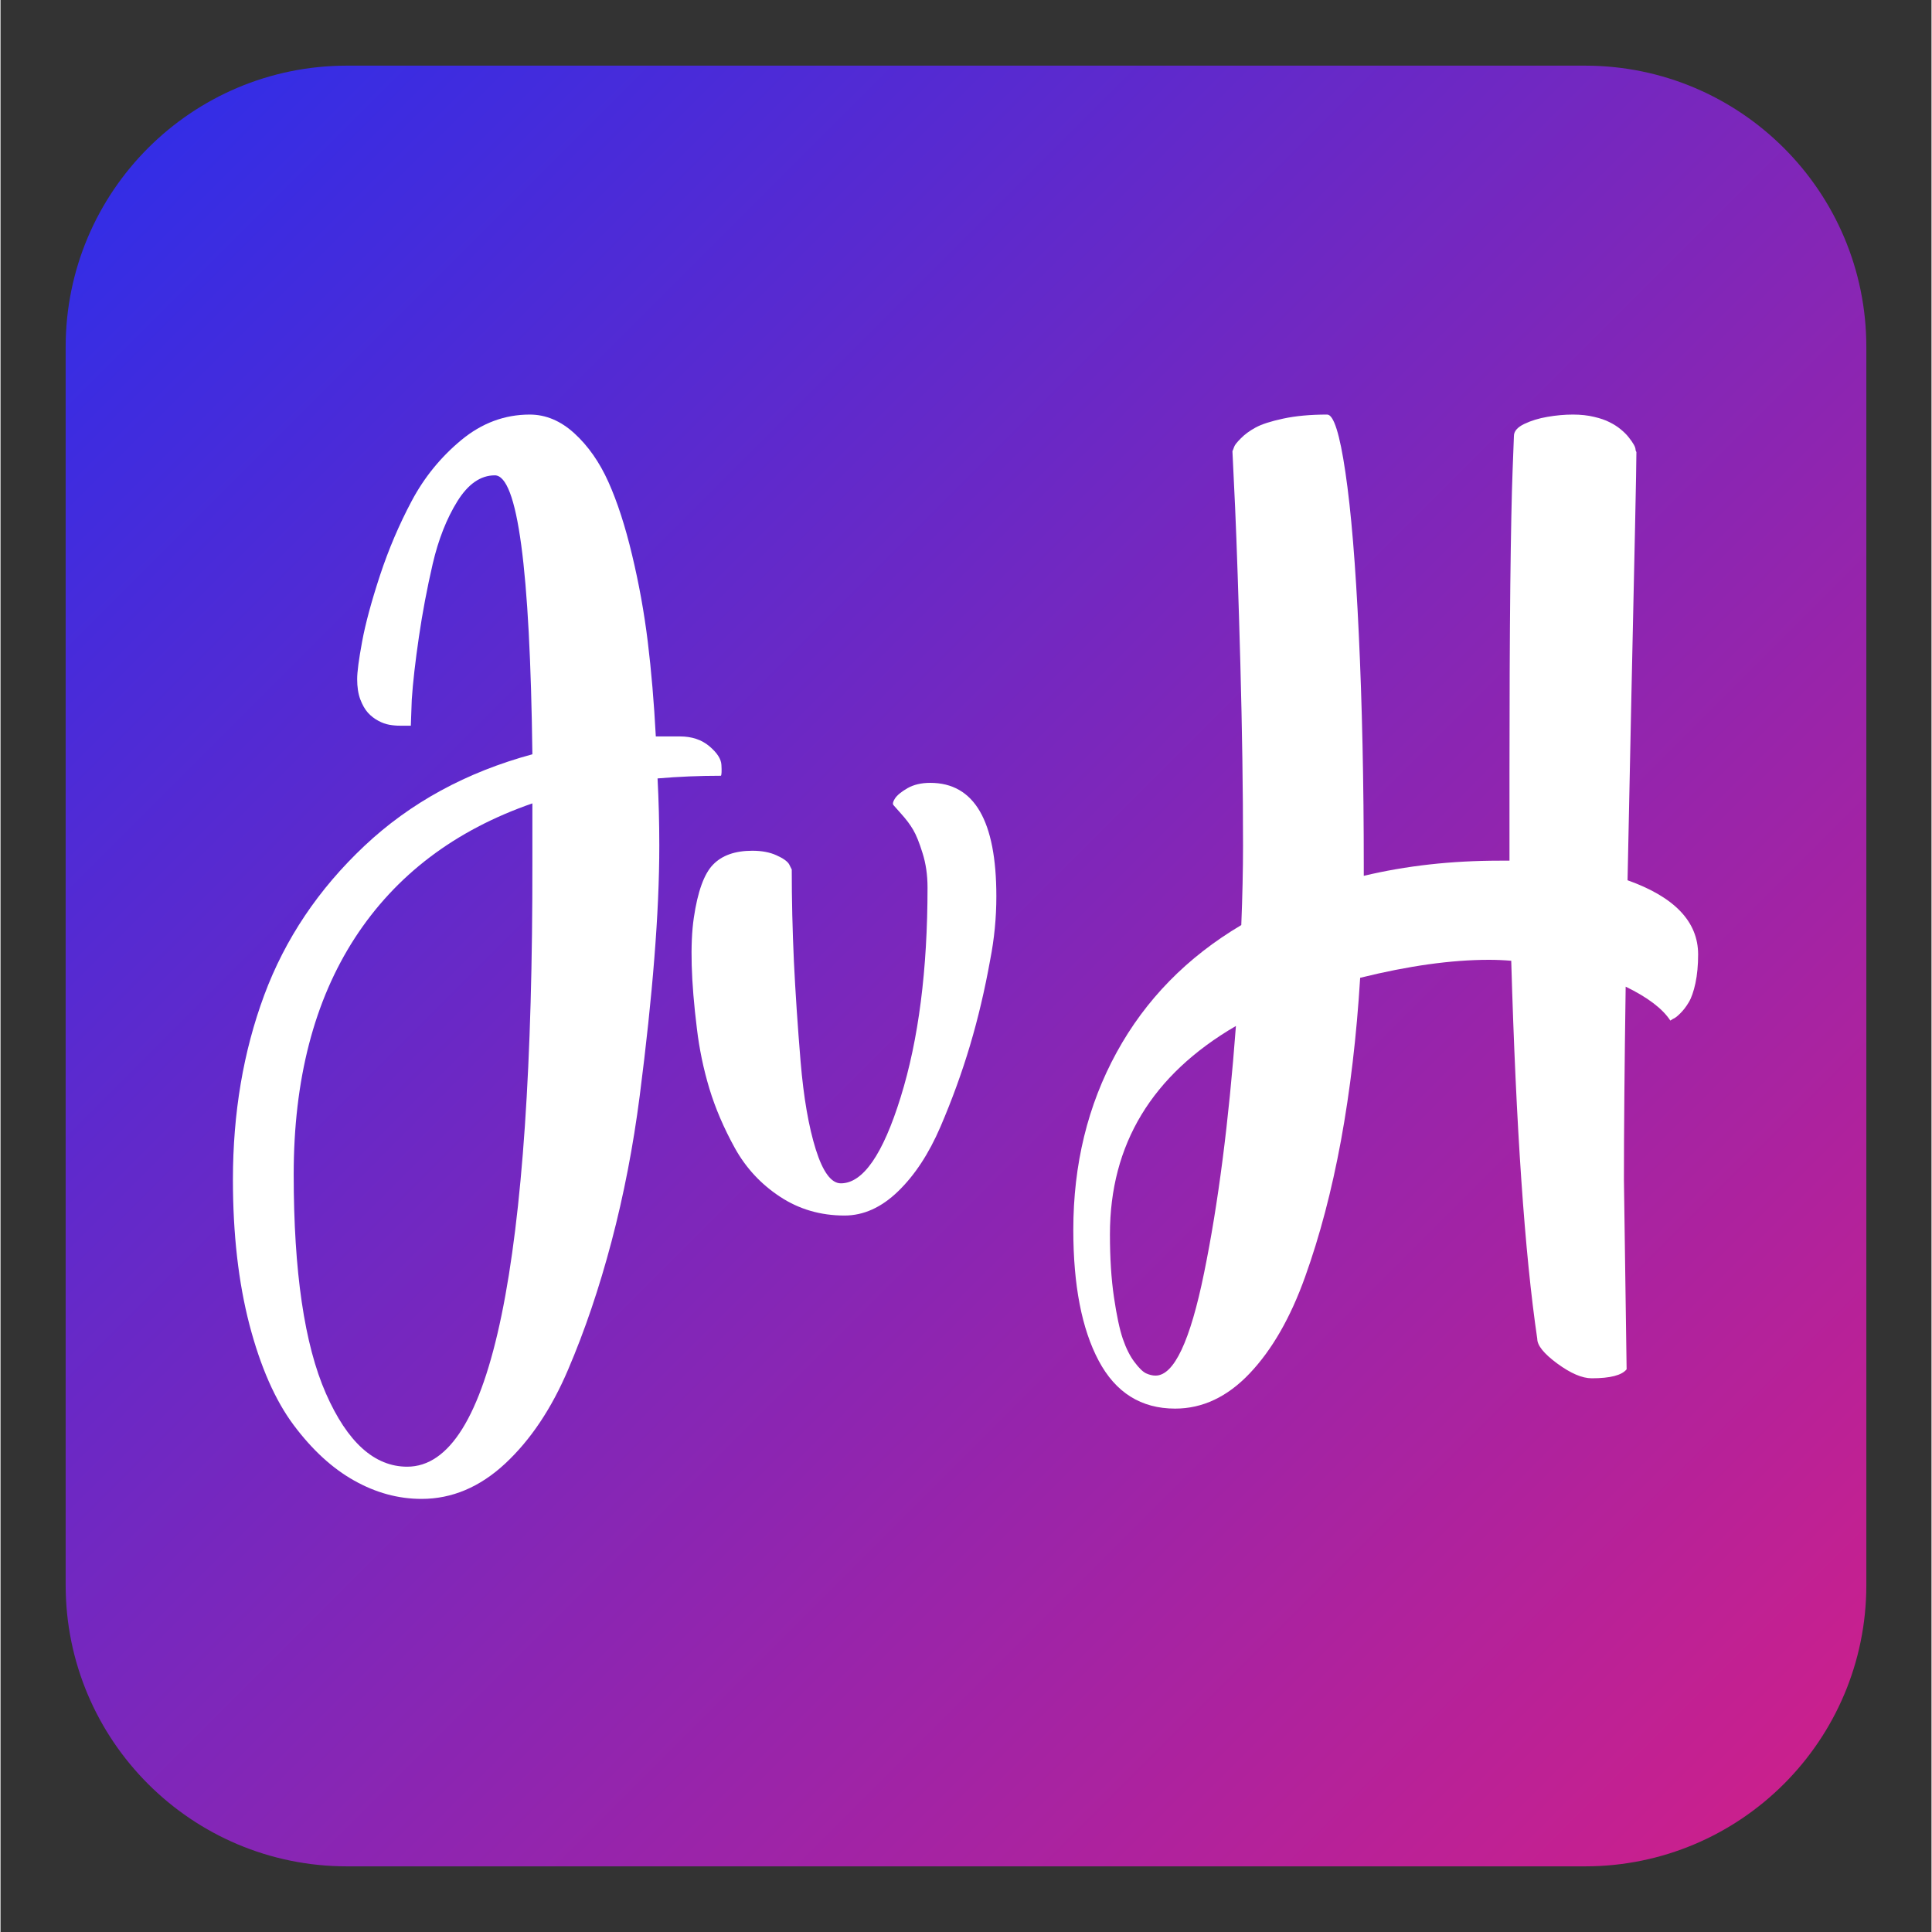 <svg xmlns="http://www.w3.org/2000/svg" xmlns:xlink="http://www.w3.org/1999/xlink" width="300" zoomAndPan="magnify" viewBox="0 0 224.88 225" height="300" preserveAspectRatio="xMidYMid meet" version="1.0"><rect x="0" y="0" width="224.88" height="225" fill="#333333" stroke="none"/><defs><g/><clipPath id="88297ecb16"><path d="M 7.586 7.645 L 217.293 7.645 L 217.293 217.355 L 7.586 217.355 Z M 7.586 7.645 " clip-rule="nonzero"/></clipPath><clipPath id="42785240be"><path d="M 40.352 7.645 L 184.527 7.645 C 202.625 7.645 217.293 22.316 217.293 40.414 L 217.293 184.586 C 217.293 202.684 202.625 217.355 184.527 217.355 L 40.352 217.355 C 22.254 217.355 7.586 202.684 7.586 184.586 L 7.586 40.414 C 7.586 22.316 22.254 7.645 40.352 7.645 Z M 40.352 7.645 " clip-rule="nonzero"/></clipPath><linearGradient x1="0" gradientTransform="matrix(0.819, 0, 0, 0.819, 7.585, 7.645)" y1="0" x2="256" gradientUnits="userSpaceOnUse" y2="256" id="a1b7ddcd1f"><stop stop-opacity="1" stop-color="rgb(17.299%, 17.999%, 91.8%)" offset="0"/><stop stop-opacity="1" stop-color="rgb(17.551%, 17.976%, 91.65%)" offset="0.004"/><stop stop-opacity="1" stop-color="rgb(17.804%, 17.953%, 91.501%)" offset="0.008"/><stop stop-opacity="1" stop-color="rgb(18.057%, 17.931%, 91.351%)" offset="0.012"/><stop stop-opacity="1" stop-color="rgb(18.311%, 17.909%, 91.203%)" offset="0.016"/><stop stop-opacity="1" stop-color="rgb(18.562%, 17.886%, 91.054%)" offset="0.02"/><stop stop-opacity="1" stop-color="rgb(18.816%, 17.863%, 90.906%)" offset="0.023"/><stop stop-opacity="1" stop-color="rgb(19.067%, 17.841%, 90.756%)" offset="0.027"/><stop stop-opacity="1" stop-color="rgb(19.321%, 17.818%, 90.608%)" offset="0.031"/><stop stop-opacity="1" stop-color="rgb(19.574%, 17.795%, 90.459%)" offset="0.035"/><stop stop-opacity="1" stop-color="rgb(19.827%, 17.772%, 90.311%)" offset="0.039"/><stop stop-opacity="1" stop-color="rgb(20.079%, 17.749%, 90.161%)" offset="0.043"/><stop stop-opacity="1" stop-color="rgb(20.332%, 17.728%, 90.013%)" offset="0.047"/><stop stop-opacity="1" stop-color="rgb(20.584%, 17.705%, 89.864%)" offset="0.051"/><stop stop-opacity="1" stop-color="rgb(20.837%, 17.682%, 89.716%)" offset="0.055"/><stop stop-opacity="1" stop-color="rgb(21.089%, 17.659%, 89.566%)" offset="0.059"/><stop stop-opacity="1" stop-color="rgb(21.342%, 17.636%, 89.418%)" offset="0.062"/><stop stop-opacity="1" stop-color="rgb(21.596%, 17.613%, 89.268%)" offset="0.066"/><stop stop-opacity="1" stop-color="rgb(21.849%, 17.592%, 89.12%)" offset="0.07"/><stop stop-opacity="1" stop-color="rgb(22.101%, 17.569%, 88.971%)" offset="0.074"/><stop stop-opacity="1" stop-color="rgb(22.354%, 17.546%, 88.823%)" offset="0.078"/><stop stop-opacity="1" stop-color="rgb(22.606%, 17.523%, 88.673%)" offset="0.082"/><stop stop-opacity="1" stop-color="rgb(22.859%, 17.5%, 88.525%)" offset="0.086"/><stop stop-opacity="1" stop-color="rgb(23.111%, 17.477%, 88.376%)" offset="0.09"/><stop stop-opacity="1" stop-color="rgb(23.364%, 17.456%, 88.228%)" offset="0.094"/><stop stop-opacity="1" stop-color="rgb(23.618%, 17.433%, 88.078%)" offset="0.098"/><stop stop-opacity="1" stop-color="rgb(23.871%, 17.41%, 87.93%)" offset="0.102"/><stop stop-opacity="1" stop-color="rgb(24.123%, 17.387%, 87.781%)" offset="0.105"/><stop stop-opacity="1" stop-color="rgb(24.376%, 17.365%, 87.633%)" offset="0.109"/><stop stop-opacity="1" stop-color="rgb(24.628%, 17.342%, 87.483%)" offset="0.113"/><stop stop-opacity="1" stop-color="rgb(24.881%, 17.32%, 87.334%)" offset="0.117"/><stop stop-opacity="1" stop-color="rgb(25.133%, 17.297%, 87.184%)" offset="0.121"/><stop stop-opacity="1" stop-color="rgb(25.386%, 17.274%, 87.036%)" offset="0.125"/><stop stop-opacity="1" stop-color="rgb(25.639%, 17.252%, 86.887%)" offset="0.129"/><stop stop-opacity="1" stop-color="rgb(25.893%, 17.229%, 86.739%)" offset="0.133"/><stop stop-opacity="1" stop-color="rgb(26.144%, 17.206%, 86.589%)" offset="0.137"/><stop stop-opacity="1" stop-color="rgb(26.398%, 17.183%, 86.441%)" offset="0.141"/><stop stop-opacity="1" stop-color="rgb(26.649%, 17.16%, 86.292%)" offset="0.145"/><stop stop-opacity="1" stop-color="rgb(26.903%, 17.139%, 86.143%)" offset="0.148"/><stop stop-opacity="1" stop-color="rgb(27.156%, 17.116%, 85.994%)" offset="0.152"/><stop stop-opacity="1" stop-color="rgb(27.409%, 17.093%, 85.846%)" offset="0.156"/><stop stop-opacity="1" stop-color="rgb(27.661%, 17.07%, 85.696%)" offset="0.16"/><stop stop-opacity="1" stop-color="rgb(27.914%, 17.047%, 85.548%)" offset="0.164"/><stop stop-opacity="1" stop-color="rgb(28.166%, 17.024%, 85.399%)" offset="0.168"/><stop stop-opacity="1" stop-color="rgb(28.419%, 17.003%, 85.251%)" offset="0.172"/><stop stop-opacity="1" stop-color="rgb(28.671%, 16.98%, 85.101%)" offset="0.176"/><stop stop-opacity="1" stop-color="rgb(28.925%, 16.957%, 84.953%)" offset="0.18"/><stop stop-opacity="1" stop-color="rgb(29.178%, 16.934%, 84.804%)" offset="0.184"/><stop stop-opacity="1" stop-color="rgb(29.431%, 16.911%, 84.656%)" offset="0.188"/><stop stop-opacity="1" stop-color="rgb(29.683%, 16.888%, 84.506%)" offset="0.191"/><stop stop-opacity="1" stop-color="rgb(29.936%, 16.867%, 84.358%)" offset="0.195"/><stop stop-opacity="1" stop-color="rgb(30.188%, 16.844%, 84.209%)" offset="0.199"/><stop stop-opacity="1" stop-color="rgb(30.441%, 16.821%, 84.061%)" offset="0.203"/><stop stop-opacity="1" stop-color="rgb(30.693%, 16.798%, 83.911%)" offset="0.207"/><stop stop-opacity="1" stop-color="rgb(30.946%, 16.776%, 83.763%)" offset="0.211"/><stop stop-opacity="1" stop-color="rgb(31.2%, 16.753%, 83.614%)" offset="0.215"/><stop stop-opacity="1" stop-color="rgb(31.453%, 16.73%, 83.466%)" offset="0.219"/><stop stop-opacity="1" stop-color="rgb(31.705%, 16.707%, 83.316%)" offset="0.223"/><stop stop-opacity="1" stop-color="rgb(31.958%, 16.685%, 83.167%)" offset="0.227"/><stop stop-opacity="1" stop-color="rgb(32.21%, 16.663%, 83.017%)" offset="0.23"/><stop stop-opacity="1" stop-color="rgb(32.463%, 16.64%, 82.869%)" offset="0.234"/><stop stop-opacity="1" stop-color="rgb(32.715%, 16.617%, 82.719%)" offset="0.238"/><stop stop-opacity="1" stop-color="rgb(32.968%, 16.594%, 82.571%)" offset="0.242"/><stop stop-opacity="1" stop-color="rgb(33.221%, 16.571%, 82.422%)" offset="0.246"/><stop stop-opacity="1" stop-color="rgb(33.475%, 16.55%, 82.274%)" offset="0.25"/><stop stop-opacity="1" stop-color="rgb(33.727%, 16.527%, 82.124%)" offset="0.254"/><stop stop-opacity="1" stop-color="rgb(33.98%, 16.504%, 81.976%)" offset="0.258"/><stop stop-opacity="1" stop-color="rgb(34.232%, 16.481%, 81.827%)" offset="0.262"/><stop stop-opacity="1" stop-color="rgb(34.485%, 16.458%, 81.679%)" offset="0.266"/><stop stop-opacity="1" stop-color="rgb(34.737%, 16.435%, 81.529%)" offset="0.27"/><stop stop-opacity="1" stop-color="rgb(34.99%, 16.414%, 81.381%)" offset="0.273"/><stop stop-opacity="1" stop-color="rgb(35.243%, 16.391%, 81.232%)" offset="0.277"/><stop stop-opacity="1" stop-color="rgb(35.497%, 16.368%, 81.084%)" offset="0.281"/><stop stop-opacity="1" stop-color="rgb(35.748%, 16.345%, 80.934%)" offset="0.285"/><stop stop-opacity="1" stop-color="rgb(36.002%, 16.322%, 80.786%)" offset="0.289"/><stop stop-opacity="1" stop-color="rgb(36.253%, 16.299%, 80.637%)" offset="0.293"/><stop stop-opacity="1" stop-color="rgb(36.507%, 16.278%, 80.489%)" offset="0.297"/><stop stop-opacity="1" stop-color="rgb(36.76%, 16.255%, 80.339%)" offset="0.301"/><stop stop-opacity="1" stop-color="rgb(37.013%, 16.232%, 80.191%)" offset="0.305"/><stop stop-opacity="1" stop-color="rgb(37.265%, 16.209%, 80.042%)" offset="0.309"/><stop stop-opacity="1" stop-color="rgb(37.518%, 16.187%, 79.893%)" offset="0.312"/><stop stop-opacity="1" stop-color="rgb(37.77%, 16.164%, 79.744%)" offset="0.316"/><stop stop-opacity="1" stop-color="rgb(38.023%, 16.141%, 79.596%)" offset="0.32"/><stop stop-opacity="1" stop-color="rgb(38.275%, 16.118%, 79.446%)" offset="0.324"/><stop stop-opacity="1" stop-color="rgb(38.528%, 16.096%, 79.298%)" offset="0.328"/><stop stop-opacity="1" stop-color="rgb(38.782%, 16.074%, 79.149%)" offset="0.332"/><stop stop-opacity="1" stop-color="rgb(39.035%, 16.051%, 78.999%)" offset="0.336"/><stop stop-opacity="1" stop-color="rgb(39.287%, 16.028%, 78.85%)" offset="0.34"/><stop stop-opacity="1" stop-color="rgb(39.54%, 16.005%, 78.702%)" offset="0.344"/><stop stop-opacity="1" stop-color="rgb(39.792%, 15.982%, 78.552%)" offset="0.348"/><stop stop-opacity="1" stop-color="rgb(40.045%, 15.961%, 78.404%)" offset="0.352"/><stop stop-opacity="1" stop-color="rgb(40.297%, 15.938%, 78.255%)" offset="0.355"/><stop stop-opacity="1" stop-color="rgb(40.55%, 15.915%, 78.107%)" offset="0.359"/><stop stop-opacity="1" stop-color="rgb(40.804%, 15.892%, 77.957%)" offset="0.363"/><stop stop-opacity="1" stop-color="rgb(41.057%, 15.869%, 77.809%)" offset="0.367"/><stop stop-opacity="1" stop-color="rgb(41.309%, 15.846%, 77.66%)" offset="0.371"/><stop stop-opacity="1" stop-color="rgb(41.562%, 15.825%, 77.512%)" offset="0.375"/><stop stop-opacity="1" stop-color="rgb(41.814%, 15.802%, 77.362%)" offset="0.379"/><stop stop-opacity="1" stop-color="rgb(42.067%, 15.779%, 77.214%)" offset="0.383"/><stop stop-opacity="1" stop-color="rgb(42.319%, 15.756%, 77.065%)" offset="0.387"/><stop stop-opacity="1" stop-color="rgb(42.572%, 15.733%, 76.917%)" offset="0.391"/><stop stop-opacity="1" stop-color="rgb(42.825%, 15.71%, 76.767%)" offset="0.395"/><stop stop-opacity="1" stop-color="rgb(43.079%, 15.688%, 76.619%)" offset="0.398"/><stop stop-opacity="1" stop-color="rgb(43.33%, 15.665%, 76.469%)" offset="0.402"/><stop stop-opacity="1" stop-color="rgb(43.584%, 15.643%, 76.321%)" offset="0.406"/><stop stop-opacity="1" stop-color="rgb(43.835%, 15.62%, 76.172%)" offset="0.41"/><stop stop-opacity="1" stop-color="rgb(44.089%, 15.598%, 76.024%)" offset="0.414"/><stop stop-opacity="1" stop-color="rgb(44.341%, 15.575%, 75.874%)" offset="0.418"/><stop stop-opacity="1" stop-color="rgb(44.594%, 15.552%, 75.726%)" offset="0.422"/><stop stop-opacity="1" stop-color="rgb(44.847%, 15.529%, 75.577%)" offset="0.426"/><stop stop-opacity="1" stop-color="rgb(45.1%, 15.508%, 75.429%)" offset="0.43"/><stop stop-opacity="1" stop-color="rgb(45.352%, 15.485%, 75.279%)" offset="0.434"/><stop stop-opacity="1" stop-color="rgb(45.605%, 15.462%, 75.131%)" offset="0.438"/><stop stop-opacity="1" stop-color="rgb(45.857%, 15.439%, 74.982%)" offset="0.441"/><stop stop-opacity="1" stop-color="rgb(46.111%, 15.416%, 74.832%)" offset="0.445"/><stop stop-opacity="1" stop-color="rgb(46.364%, 15.393%, 74.683%)" offset="0.449"/><stop stop-opacity="1" stop-color="rgb(46.617%, 15.372%, 74.535%)" offset="0.453"/><stop stop-opacity="1" stop-color="rgb(46.869%, 15.349%, 74.385%)" offset="0.457"/><stop stop-opacity="1" stop-color="rgb(47.122%, 15.326%, 74.237%)" offset="0.461"/><stop stop-opacity="1" stop-color="rgb(47.374%, 15.303%, 74.088%)" offset="0.465"/><stop stop-opacity="1" stop-color="rgb(47.627%, 15.28%, 73.94%)" offset="0.469"/><stop stop-opacity="1" stop-color="rgb(47.879%, 15.257%, 73.79%)" offset="0.473"/><stop stop-opacity="1" stop-color="rgb(48.132%, 15.236%, 73.642%)" offset="0.477"/><stop stop-opacity="1" stop-color="rgb(48.386%, 15.213%, 73.492%)" offset="0.48"/><stop stop-opacity="1" stop-color="rgb(48.639%, 15.19%, 73.344%)" offset="0.484"/><stop stop-opacity="1" stop-color="rgb(48.891%, 15.167%, 73.195%)" offset="0.488"/><stop stop-opacity="1" stop-color="rgb(49.144%, 15.144%, 73.047%)" offset="0.492"/><stop stop-opacity="1" stop-color="rgb(49.396%, 15.121%, 72.897%)" offset="0.496"/><stop stop-opacity="1" stop-color="rgb(49.649%, 15.099%, 72.749%)" offset="0.5"/><stop stop-opacity="1" stop-color="rgb(49.901%, 15.076%, 72.6%)" offset="0.504"/><stop stop-opacity="1" stop-color="rgb(50.154%, 15.054%, 72.452%)" offset="0.508"/><stop stop-opacity="1" stop-color="rgb(50.407%, 15.031%, 72.302%)" offset="0.512"/><stop stop-opacity="1" stop-color="rgb(50.661%, 15.009%, 72.154%)" offset="0.516"/><stop stop-opacity="1" stop-color="rgb(50.912%, 14.986%, 72.005%)" offset="0.52"/><stop stop-opacity="1" stop-color="rgb(51.166%, 14.963%, 71.857%)" offset="0.523"/><stop stop-opacity="1" stop-color="rgb(51.418%, 14.94%, 71.707%)" offset="0.527"/><stop stop-opacity="1" stop-color="rgb(51.671%, 14.919%, 71.559%)" offset="0.531"/><stop stop-opacity="1" stop-color="rgb(51.923%, 14.896%, 71.41%)" offset="0.535"/><stop stop-opacity="1" stop-color="rgb(52.176%, 14.873%, 71.262%)" offset="0.539"/><stop stop-opacity="1" stop-color="rgb(52.429%, 14.85%, 71.112%)" offset="0.543"/><stop stop-opacity="1" stop-color="rgb(52.682%, 14.827%, 70.964%)" offset="0.547"/><stop stop-opacity="1" stop-color="rgb(52.934%, 14.804%, 70.815%)" offset="0.551"/><stop stop-opacity="1" stop-color="rgb(53.188%, 14.783%, 70.665%)" offset="0.555"/><stop stop-opacity="1" stop-color="rgb(53.439%, 14.76%, 70.515%)" offset="0.559"/><stop stop-opacity="1" stop-color="rgb(53.693%, 14.737%, 70.367%)" offset="0.562"/><stop stop-opacity="1" stop-color="rgb(53.946%, 14.714%, 70.218%)" offset="0.566"/><stop stop-opacity="1" stop-color="rgb(54.199%, 14.691%, 70.07%)" offset="0.57"/><stop stop-opacity="1" stop-color="rgb(54.451%, 14.668%, 69.92%)" offset="0.574"/><stop stop-opacity="1" stop-color="rgb(54.704%, 14.645%, 69.772%)" offset="0.578"/><stop stop-opacity="1" stop-color="rgb(54.956%, 14.622%, 69.623%)" offset="0.582"/><stop stop-opacity="1" stop-color="rgb(55.209%, 14.601%, 69.475%)" offset="0.586"/><stop stop-opacity="1" stop-color="rgb(55.461%, 14.578%, 69.325%)" offset="0.59"/><stop stop-opacity="1" stop-color="rgb(55.714%, 14.555%, 69.177%)" offset="0.594"/><stop stop-opacity="1" stop-color="rgb(55.968%, 14.532%, 69.028%)" offset="0.598"/><stop stop-opacity="1" stop-color="rgb(56.221%, 14.51%, 68.88%)" offset="0.602"/><stop stop-opacity="1" stop-color="rgb(56.473%, 14.487%, 68.73%)" offset="0.605"/><stop stop-opacity="1" stop-color="rgb(56.726%, 14.465%, 68.582%)" offset="0.609"/><stop stop-opacity="1" stop-color="rgb(56.978%, 14.442%, 68.433%)" offset="0.613"/><stop stop-opacity="1" stop-color="rgb(57.231%, 14.42%, 68.285%)" offset="0.617"/><stop stop-opacity="1" stop-color="rgb(57.483%, 14.397%, 68.135%)" offset="0.621"/><stop stop-opacity="1" stop-color="rgb(57.736%, 14.374%, 67.987%)" offset="0.625"/><stop stop-opacity="1" stop-color="rgb(57.99%, 14.351%, 67.838%)" offset="0.629"/><stop stop-opacity="1" stop-color="rgb(58.243%, 14.33%, 67.69%)" offset="0.633"/><stop stop-opacity="1" stop-color="rgb(58.495%, 14.307%, 67.54%)" offset="0.637"/><stop stop-opacity="1" stop-color="rgb(58.748%, 14.284%, 67.392%)" offset="0.641"/><stop stop-opacity="1" stop-color="rgb(59%, 14.261%, 67.242%)" offset="0.645"/><stop stop-opacity="1" stop-color="rgb(59.253%, 14.238%, 67.094%)" offset="0.648"/><stop stop-opacity="1" stop-color="rgb(59.505%, 14.215%, 66.945%)" offset="0.652"/><stop stop-opacity="1" stop-color="rgb(59.758%, 14.194%, 66.795%)" offset="0.656"/><stop stop-opacity="1" stop-color="rgb(60.011%, 14.171%, 66.646%)" offset="0.66"/><stop stop-opacity="1" stop-color="rgb(60.265%, 14.148%, 66.498%)" offset="0.664"/><stop stop-opacity="1" stop-color="rgb(60.516%, 14.125%, 66.348%)" offset="0.668"/><stop stop-opacity="1" stop-color="rgb(60.77%, 14.102%, 66.2%)" offset="0.672"/><stop stop-opacity="1" stop-color="rgb(61.021%, 14.079%, 66.051%)" offset="0.676"/><stop stop-opacity="1" stop-color="rgb(61.275%, 14.056%, 65.903%)" offset="0.68"/><stop stop-opacity="1" stop-color="rgb(61.526%, 14.034%, 65.753%)" offset="0.684"/><stop stop-opacity="1" stop-color="rgb(61.78%, 14.012%, 65.605%)" offset="0.688"/><stop stop-opacity="1" stop-color="rgb(62.033%, 13.989%, 65.456%)" offset="0.691"/><stop stop-opacity="1" stop-color="rgb(62.286%, 13.966%, 65.308%)" offset="0.695"/><stop stop-opacity="1" stop-color="rgb(62.538%, 13.943%, 65.158%)" offset="0.699"/><stop stop-opacity="1" stop-color="rgb(62.791%, 13.921%, 65.01%)" offset="0.703"/><stop stop-opacity="1" stop-color="rgb(63.043%, 13.898%, 64.861%)" offset="0.707"/><stop stop-opacity="1" stop-color="rgb(63.297%, 13.876%, 64.713%)" offset="0.711"/><stop stop-opacity="1" stop-color="rgb(63.55%, 13.853%, 64.563%)" offset="0.715"/><stop stop-opacity="1" stop-color="rgb(63.803%, 13.831%, 64.415%)" offset="0.719"/><stop stop-opacity="1" stop-color="rgb(64.055%, 13.808%, 64.265%)" offset="0.723"/><stop stop-opacity="1" stop-color="rgb(64.308%, 13.785%, 64.117%)" offset="0.727"/><stop stop-opacity="1" stop-color="rgb(64.56%, 13.762%, 63.968%)" offset="0.73"/><stop stop-opacity="1" stop-color="rgb(64.813%, 13.741%, 63.82%)" offset="0.734"/><stop stop-opacity="1" stop-color="rgb(65.065%, 13.718%, 63.67%)" offset="0.738"/><stop stop-opacity="1" stop-color="rgb(65.318%, 13.695%, 63.522%)" offset="0.742"/><stop stop-opacity="1" stop-color="rgb(65.572%, 13.672%, 63.373%)" offset="0.746"/><stop stop-opacity="1" stop-color="rgb(65.825%, 13.649%, 63.225%)" offset="0.75"/><stop stop-opacity="1" stop-color="rgb(66.077%, 13.626%, 63.075%)" offset="0.754"/><stop stop-opacity="1" stop-color="rgb(66.33%, 13.603%, 62.927%)" offset="0.758"/><stop stop-opacity="1" stop-color="rgb(66.582%, 13.58%, 62.778%)" offset="0.762"/><stop stop-opacity="1" stop-color="rgb(66.835%, 13.559%, 62.628%)" offset="0.766"/><stop stop-opacity="1" stop-color="rgb(67.087%, 13.536%, 62.479%)" offset="0.77"/><stop stop-opacity="1" stop-color="rgb(67.34%, 13.513%, 62.331%)" offset="0.773"/><stop stop-opacity="1" stop-color="rgb(67.593%, 13.49%, 62.181%)" offset="0.777"/><stop stop-opacity="1" stop-color="rgb(67.847%, 13.467%, 62.033%)" offset="0.781"/><stop stop-opacity="1" stop-color="rgb(68.098%, 13.445%, 61.884%)" offset="0.785"/><stop stop-opacity="1" stop-color="rgb(68.352%, 13.423%, 61.736%)" offset="0.789"/><stop stop-opacity="1" stop-color="rgb(68.604%, 13.4%, 61.586%)" offset="0.793"/><stop stop-opacity="1" stop-color="rgb(68.857%, 13.377%, 61.438%)" offset="0.797"/><stop stop-opacity="1" stop-color="rgb(69.109%, 13.354%, 61.288%)" offset="0.801"/><stop stop-opacity="1" stop-color="rgb(69.362%, 13.332%, 61.14%)" offset="0.805"/><stop stop-opacity="1" stop-color="rgb(69.615%, 13.309%, 60.991%)" offset="0.809"/><stop stop-opacity="1" stop-color="rgb(69.868%, 13.287%, 60.843%)" offset="0.812"/><stop stop-opacity="1" stop-color="rgb(70.12%, 13.264%, 60.693%)" offset="0.816"/><stop stop-opacity="1" stop-color="rgb(70.374%, 13.242%, 60.545%)" offset="0.82"/><stop stop-opacity="1" stop-color="rgb(70.625%, 13.219%, 60.396%)" offset="0.824"/><stop stop-opacity="1" stop-color="rgb(70.879%, 13.196%, 60.248%)" offset="0.828"/><stop stop-opacity="1" stop-color="rgb(71.13%, 13.173%, 60.098%)" offset="0.832"/><stop stop-opacity="1" stop-color="rgb(71.384%, 13.152%, 59.95%)" offset="0.836"/><stop stop-opacity="1" stop-color="rgb(71.637%, 13.129%, 59.801%)" offset="0.84"/><stop stop-opacity="1" stop-color="rgb(71.89%, 13.106%, 59.653%)" offset="0.844"/><stop stop-opacity="1" stop-color="rgb(72.142%, 13.083%, 59.503%)" offset="0.848"/><stop stop-opacity="1" stop-color="rgb(72.395%, 13.06%, 59.355%)" offset="0.852"/><stop stop-opacity="1" stop-color="rgb(72.647%, 13.037%, 59.206%)" offset="0.855"/><stop stop-opacity="1" stop-color="rgb(72.9%, 13.014%, 59.058%)" offset="0.859"/><stop stop-opacity="1" stop-color="rgb(73.154%, 12.991%, 58.908%)" offset="0.863"/><stop stop-opacity="1" stop-color="rgb(73.407%, 12.97%, 58.76%)" offset="0.867"/><stop stop-opacity="1" stop-color="rgb(73.659%, 12.947%, 58.611%)" offset="0.871"/><stop stop-opacity="1" stop-color="rgb(73.912%, 12.924%, 58.461%)" offset="0.875"/><stop stop-opacity="1" stop-color="rgb(74.164%, 12.901%, 58.311%)" offset="0.879"/><stop stop-opacity="1" stop-color="rgb(74.417%, 12.878%, 58.163%)" offset="0.883"/><stop stop-opacity="1" stop-color="rgb(74.669%, 12.856%, 58.014%)" offset="0.887"/><stop stop-opacity="1" stop-color="rgb(74.922%, 12.834%, 57.866%)" offset="0.891"/><stop stop-opacity="1" stop-color="rgb(75.175%, 12.811%, 57.716%)" offset="0.895"/><stop stop-opacity="1" stop-color="rgb(75.429%, 12.788%, 57.568%)" offset="0.898"/><stop stop-opacity="1" stop-color="rgb(75.681%, 12.766%, 57.419%)" offset="0.902"/><stop stop-opacity="1" stop-color="rgb(75.934%, 12.743%, 57.271%)" offset="0.906"/><stop stop-opacity="1" stop-color="rgb(76.186%, 12.72%, 57.121%)" offset="0.91"/><stop stop-opacity="1" stop-color="rgb(76.439%, 12.698%, 56.973%)" offset="0.914"/><stop stop-opacity="1" stop-color="rgb(76.691%, 12.675%, 56.824%)" offset="0.918"/><stop stop-opacity="1" stop-color="rgb(76.944%, 12.653%, 56.676%)" offset="0.922"/><stop stop-opacity="1" stop-color="rgb(77.197%, 12.63%, 56.526%)" offset="0.926"/><stop stop-opacity="1" stop-color="rgb(77.451%, 12.607%, 56.378%)" offset="0.93"/><stop stop-opacity="1" stop-color="rgb(77.702%, 12.584%, 56.229%)" offset="0.934"/><stop stop-opacity="1" stop-color="rgb(77.956%, 12.561%, 56.081%)" offset="0.938"/><stop stop-opacity="1" stop-color="rgb(78.207%, 12.538%, 55.931%)" offset="0.941"/><stop stop-opacity="1" stop-color="rgb(78.461%, 12.517%, 55.783%)" offset="0.945"/><stop stop-opacity="1" stop-color="rgb(78.712%, 12.494%, 55.634%)" offset="0.949"/><stop stop-opacity="1" stop-color="rgb(78.966%, 12.471%, 55.486%)" offset="0.953"/><stop stop-opacity="1" stop-color="rgb(79.219%, 12.448%, 55.336%)" offset="0.957"/><stop stop-opacity="1" stop-color="rgb(79.472%, 12.425%, 55.188%)" offset="0.961"/><stop stop-opacity="1" stop-color="rgb(79.724%, 12.402%, 55.038%)" offset="0.965"/><stop stop-opacity="1" stop-color="rgb(79.977%, 12.381%, 54.89%)" offset="0.969"/><stop stop-opacity="1" stop-color="rgb(80.229%, 12.358%, 54.741%)" offset="0.973"/><stop stop-opacity="1" stop-color="rgb(80.482%, 12.335%, 54.593%)" offset="0.977"/><stop stop-opacity="1" stop-color="rgb(80.734%, 12.312%, 54.443%)" offset="0.98"/><stop stop-opacity="1" stop-color="rgb(80.988%, 12.289%, 54.294%)" offset="0.984"/><stop stop-opacity="1" stop-color="rgb(81.241%, 12.267%, 54.144%)" offset="0.988"/><stop stop-opacity="1" stop-color="rgb(81.494%, 12.245%, 53.996%)" offset="0.992"/><stop stop-opacity="1" stop-color="rgb(81.746%, 12.222%, 53.847%)" offset="0.996"/><stop stop-opacity="1" stop-color="rgb(81.999%, 12.199%, 53.699%)" offset="1"/></linearGradient></defs><g clip-path="url(#88297ecb16)"><g clip-path="url(#42785240be)"><path fill="url(#a1b7ddcd1f)" d="M 7.586 7.645 L 7.586 217.355 L 217.293 217.355 L 217.293 7.645 Z M 7.586 7.645 " fill-rule="nonzero"/></g></g><g fill="#ffffff" fill-opacity="1"><g transform="translate(22.488, 141.249)"><g><path d="M 56.641 -55.484 C 58.023 -55.484 59.164 -55.102 60.062 -54.344 C 60.969 -53.582 61.438 -52.852 61.469 -52.156 C 61.508 -51.469 61.492 -51.051 61.422 -50.906 C 58.922 -50.906 56.457 -50.801 54.031 -50.594 C 54.164 -48.031 54.234 -45.426 54.234 -42.781 C 54.234 -38.832 54.039 -34.461 53.656 -29.672 C 53.281 -24.879 52.711 -19.531 51.953 -13.625 C 51.191 -7.727 50.098 -2.078 48.672 3.328 C 47.242 8.742 45.555 13.723 43.609 18.266 C 41.672 22.816 39.227 26.461 36.281 29.203 C 33.332 31.941 30.086 33.312 26.547 33.312 C 23.836 33.312 21.219 32.598 18.688 31.172 C 16.156 29.754 13.812 27.602 11.656 24.719 C 9.508 21.844 7.789 17.941 6.5 13.016 C 5.219 8.086 4.578 2.461 4.578 -3.859 C 4.578 -11.629 5.789 -18.789 8.219 -25.344 C 10.656 -31.906 14.547 -37.703 19.891 -42.734 C 25.234 -47.766 31.754 -51.32 39.453 -53.406 C 39.18 -75.062 37.723 -85.891 35.078 -85.891 C 33.422 -85.891 31.969 -84.883 30.719 -82.875 C 29.469 -80.863 28.508 -78.43 27.844 -75.578 C 27.188 -72.734 26.648 -69.891 26.234 -67.047 C 25.816 -64.203 25.539 -61.773 25.406 -59.766 L 25.297 -56.734 C 25.223 -56.734 25.098 -56.734 24.922 -56.734 C 24.754 -56.734 24.461 -56.734 24.047 -56.734 C 23.629 -56.734 23.211 -56.77 22.797 -56.844 C 22.379 -56.914 21.945 -57.07 21.5 -57.312 C 21.051 -57.551 20.648 -57.863 20.297 -58.25 C 19.953 -58.633 19.656 -59.156 19.406 -59.812 C 19.164 -60.469 19.047 -61.25 19.047 -62.156 C 19.047 -62.988 19.238 -64.445 19.625 -66.531 C 20.008 -68.613 20.703 -71.18 21.703 -74.234 C 22.711 -77.285 23.945 -80.18 25.406 -82.922 C 26.863 -85.66 28.785 -88.02 31.172 -90 C 33.566 -91.977 36.223 -92.969 39.141 -92.969 C 41.016 -92.969 42.75 -92.238 44.344 -90.781 C 45.945 -89.32 47.27 -87.43 48.312 -85.109 C 49.352 -82.785 50.27 -79.957 51.062 -76.625 C 51.863 -73.289 52.473 -69.922 52.891 -66.516 C 53.305 -63.117 53.617 -59.441 53.828 -55.484 C 54.867 -55.484 55.805 -55.484 56.641 -55.484 Z M 39.453 -42.062 C 39.453 -44.207 39.453 -46.082 39.453 -47.688 C 30.43 -44.562 23.539 -39.336 18.781 -32.016 C 14.031 -24.691 11.656 -15.516 11.656 -4.484 C 11.656 6.836 12.906 15.344 15.406 21.031 C 17.906 26.719 21.062 29.562 24.875 29.562 C 34.664 29.562 39.523 6.035 39.453 -41.016 C 39.453 -41.504 39.453 -41.852 39.453 -42.062 Z M 39.453 -42.062 "/></g></g></g><g fill="#ffffff" fill-opacity="1"><g transform="translate(81.413, 141.249)"><g><path d="M 26.859 -50.078 C 31.992 -50.078 34.562 -45.672 34.562 -36.859 C 34.562 -34.359 34.32 -31.895 33.844 -29.469 C 33.219 -25.988 32.438 -22.672 31.5 -19.516 C 30.562 -16.359 29.414 -13.203 28.062 -10.047 C 26.707 -6.891 25.055 -4.375 23.109 -2.5 C 21.172 -0.625 19.094 0.312 16.875 0.312 C 14.094 0.312 11.594 -0.414 9.375 -1.875 C 7.156 -3.332 5.398 -5.223 4.109 -7.547 C 2.828 -9.867 1.836 -12.176 1.141 -14.469 C 0.453 -16.758 -0.031 -19.086 -0.312 -21.453 C -1 -27.004 -1.117 -31.305 -0.672 -34.359 C -0.223 -37.41 0.52 -39.473 1.562 -40.547 C 2.602 -41.629 4.129 -42.172 6.141 -42.172 C 7.254 -42.172 8.191 -41.992 8.953 -41.641 C 9.723 -41.297 10.211 -40.953 10.422 -40.609 L 10.734 -39.984 C 10.734 -36.504 10.816 -32.941 10.984 -29.297 C 11.16 -25.66 11.422 -21.758 11.766 -17.594 C 12.117 -13.426 12.707 -10.023 13.531 -7.391 C 14.363 -4.754 15.336 -3.438 16.453 -3.438 C 19.023 -3.438 21.348 -6.785 23.422 -13.484 C 25.504 -20.18 26.547 -28.316 26.547 -37.891 C 26.547 -39.348 26.352 -40.68 25.969 -41.891 C 25.594 -43.109 25.227 -44.016 24.875 -44.609 C 24.531 -45.203 24.062 -45.828 23.469 -46.484 C 22.883 -47.141 22.594 -47.469 22.594 -47.469 C 22.457 -47.613 22.508 -47.875 22.75 -48.25 C 23 -48.633 23.484 -49.035 24.203 -49.453 C 24.93 -49.867 25.816 -50.078 26.859 -50.078 Z M 26.859 -50.078 "/></g></g></g><g fill="#ffffff" fill-opacity="1"><g transform="translate(120.453, 141.249)"><g><path d="M 69.031 -38.734 C 74.508 -36.785 77.25 -33.906 77.25 -30.094 C 77.25 -28.844 77.145 -27.727 76.938 -26.75 C 76.727 -25.781 76.469 -25.035 76.156 -24.516 C 75.844 -23.992 75.508 -23.562 75.156 -23.219 C 74.812 -22.875 74.535 -22.664 74.328 -22.594 L 74.016 -22.391 C 73.117 -23.773 71.383 -25.094 68.812 -26.344 C 68.676 -17.039 68.609 -9.547 68.609 -3.859 L 68.922 18.219 C 68.367 18.914 67.016 19.266 64.859 19.266 C 63.742 19.266 62.406 18.691 60.844 17.547 C 59.289 16.398 58.516 15.441 58.516 14.672 C 57.055 4.754 56.047 -9.922 55.484 -29.359 C 54.648 -29.43 53.785 -29.469 52.891 -29.469 C 48.516 -29.469 43.516 -28.77 37.891 -27.375 C 37.473 -20.57 36.727 -14.254 35.656 -8.422 C 34.582 -2.598 33.191 2.688 31.484 7.438 C 29.785 12.195 27.633 15.945 25.031 18.688 C 22.438 21.426 19.539 22.797 16.344 22.797 C 12.383 22.797 9.414 20.938 7.438 17.219 C 5.469 13.508 4.484 8.43 4.484 1.984 C 4.484 -5.648 6.164 -12.539 9.531 -18.688 C 12.895 -24.832 17.734 -29.773 24.047 -33.516 C 24.18 -36.848 24.25 -39.938 24.25 -42.781 C 24.25 -49.238 24.145 -56.301 23.938 -63.969 C 23.727 -71.645 23.523 -77.703 23.328 -82.141 L 23.016 -88.703 C 23.078 -88.836 23.145 -89.008 23.219 -89.219 C 23.289 -89.426 23.551 -89.754 24 -90.203 C 24.445 -90.66 25.016 -91.078 25.703 -91.453 C 26.398 -91.836 27.477 -92.188 28.938 -92.5 C 30.395 -92.812 32.098 -92.969 34.047 -92.969 C 34.805 -92.969 35.516 -90.727 36.172 -86.25 C 36.836 -81.781 37.359 -75.484 37.734 -67.359 C 38.117 -59.234 38.312 -50.211 38.312 -40.297 C 38.312 -40.148 38.312 -39.801 38.312 -39.25 C 43.238 -40.426 48.516 -41.016 54.141 -41.016 C 54.484 -41.016 54.863 -41.016 55.281 -41.016 C 55.281 -44.422 55.281 -47.859 55.281 -51.328 C 55.281 -59.648 55.312 -66.883 55.375 -73.031 C 55.445 -79.176 55.535 -83.617 55.641 -86.359 C 55.742 -89.098 55.797 -90.469 55.797 -90.469 C 55.797 -91.02 56.195 -91.488 57 -91.875 C 57.801 -92.258 58.703 -92.535 59.703 -92.703 C 60.711 -92.879 61.703 -92.969 62.672 -92.969 C 63.578 -92.969 64.395 -92.879 65.125 -92.703 C 65.852 -92.535 66.457 -92.328 66.938 -92.078 C 67.426 -91.836 67.859 -91.562 68.234 -91.25 C 68.617 -90.938 68.93 -90.625 69.172 -90.312 C 69.422 -90 69.613 -89.723 69.75 -89.484 C 69.895 -89.242 69.969 -89.02 69.969 -88.812 L 70.062 -88.594 C 70.062 -87.625 70.008 -84.727 69.906 -79.906 C 69.801 -75.082 69.66 -68.609 69.484 -60.484 C 69.316 -52.367 69.164 -45.117 69.031 -38.734 Z M 14.062 18.953 C 16.207 18.953 18.094 14.957 19.719 6.969 C 21.352 -1.008 22.586 -10.586 23.422 -21.766 C 13.641 -16.066 8.75 -7.977 8.75 2.5 C 8.75 5.27 8.906 7.711 9.219 9.828 C 9.531 11.953 9.875 13.566 10.25 14.672 C 10.633 15.785 11.086 16.688 11.609 17.375 C 12.129 18.07 12.578 18.508 12.953 18.688 C 13.336 18.863 13.707 18.953 14.062 18.953 Z M 14.062 18.953 "/></g></g></g></svg>